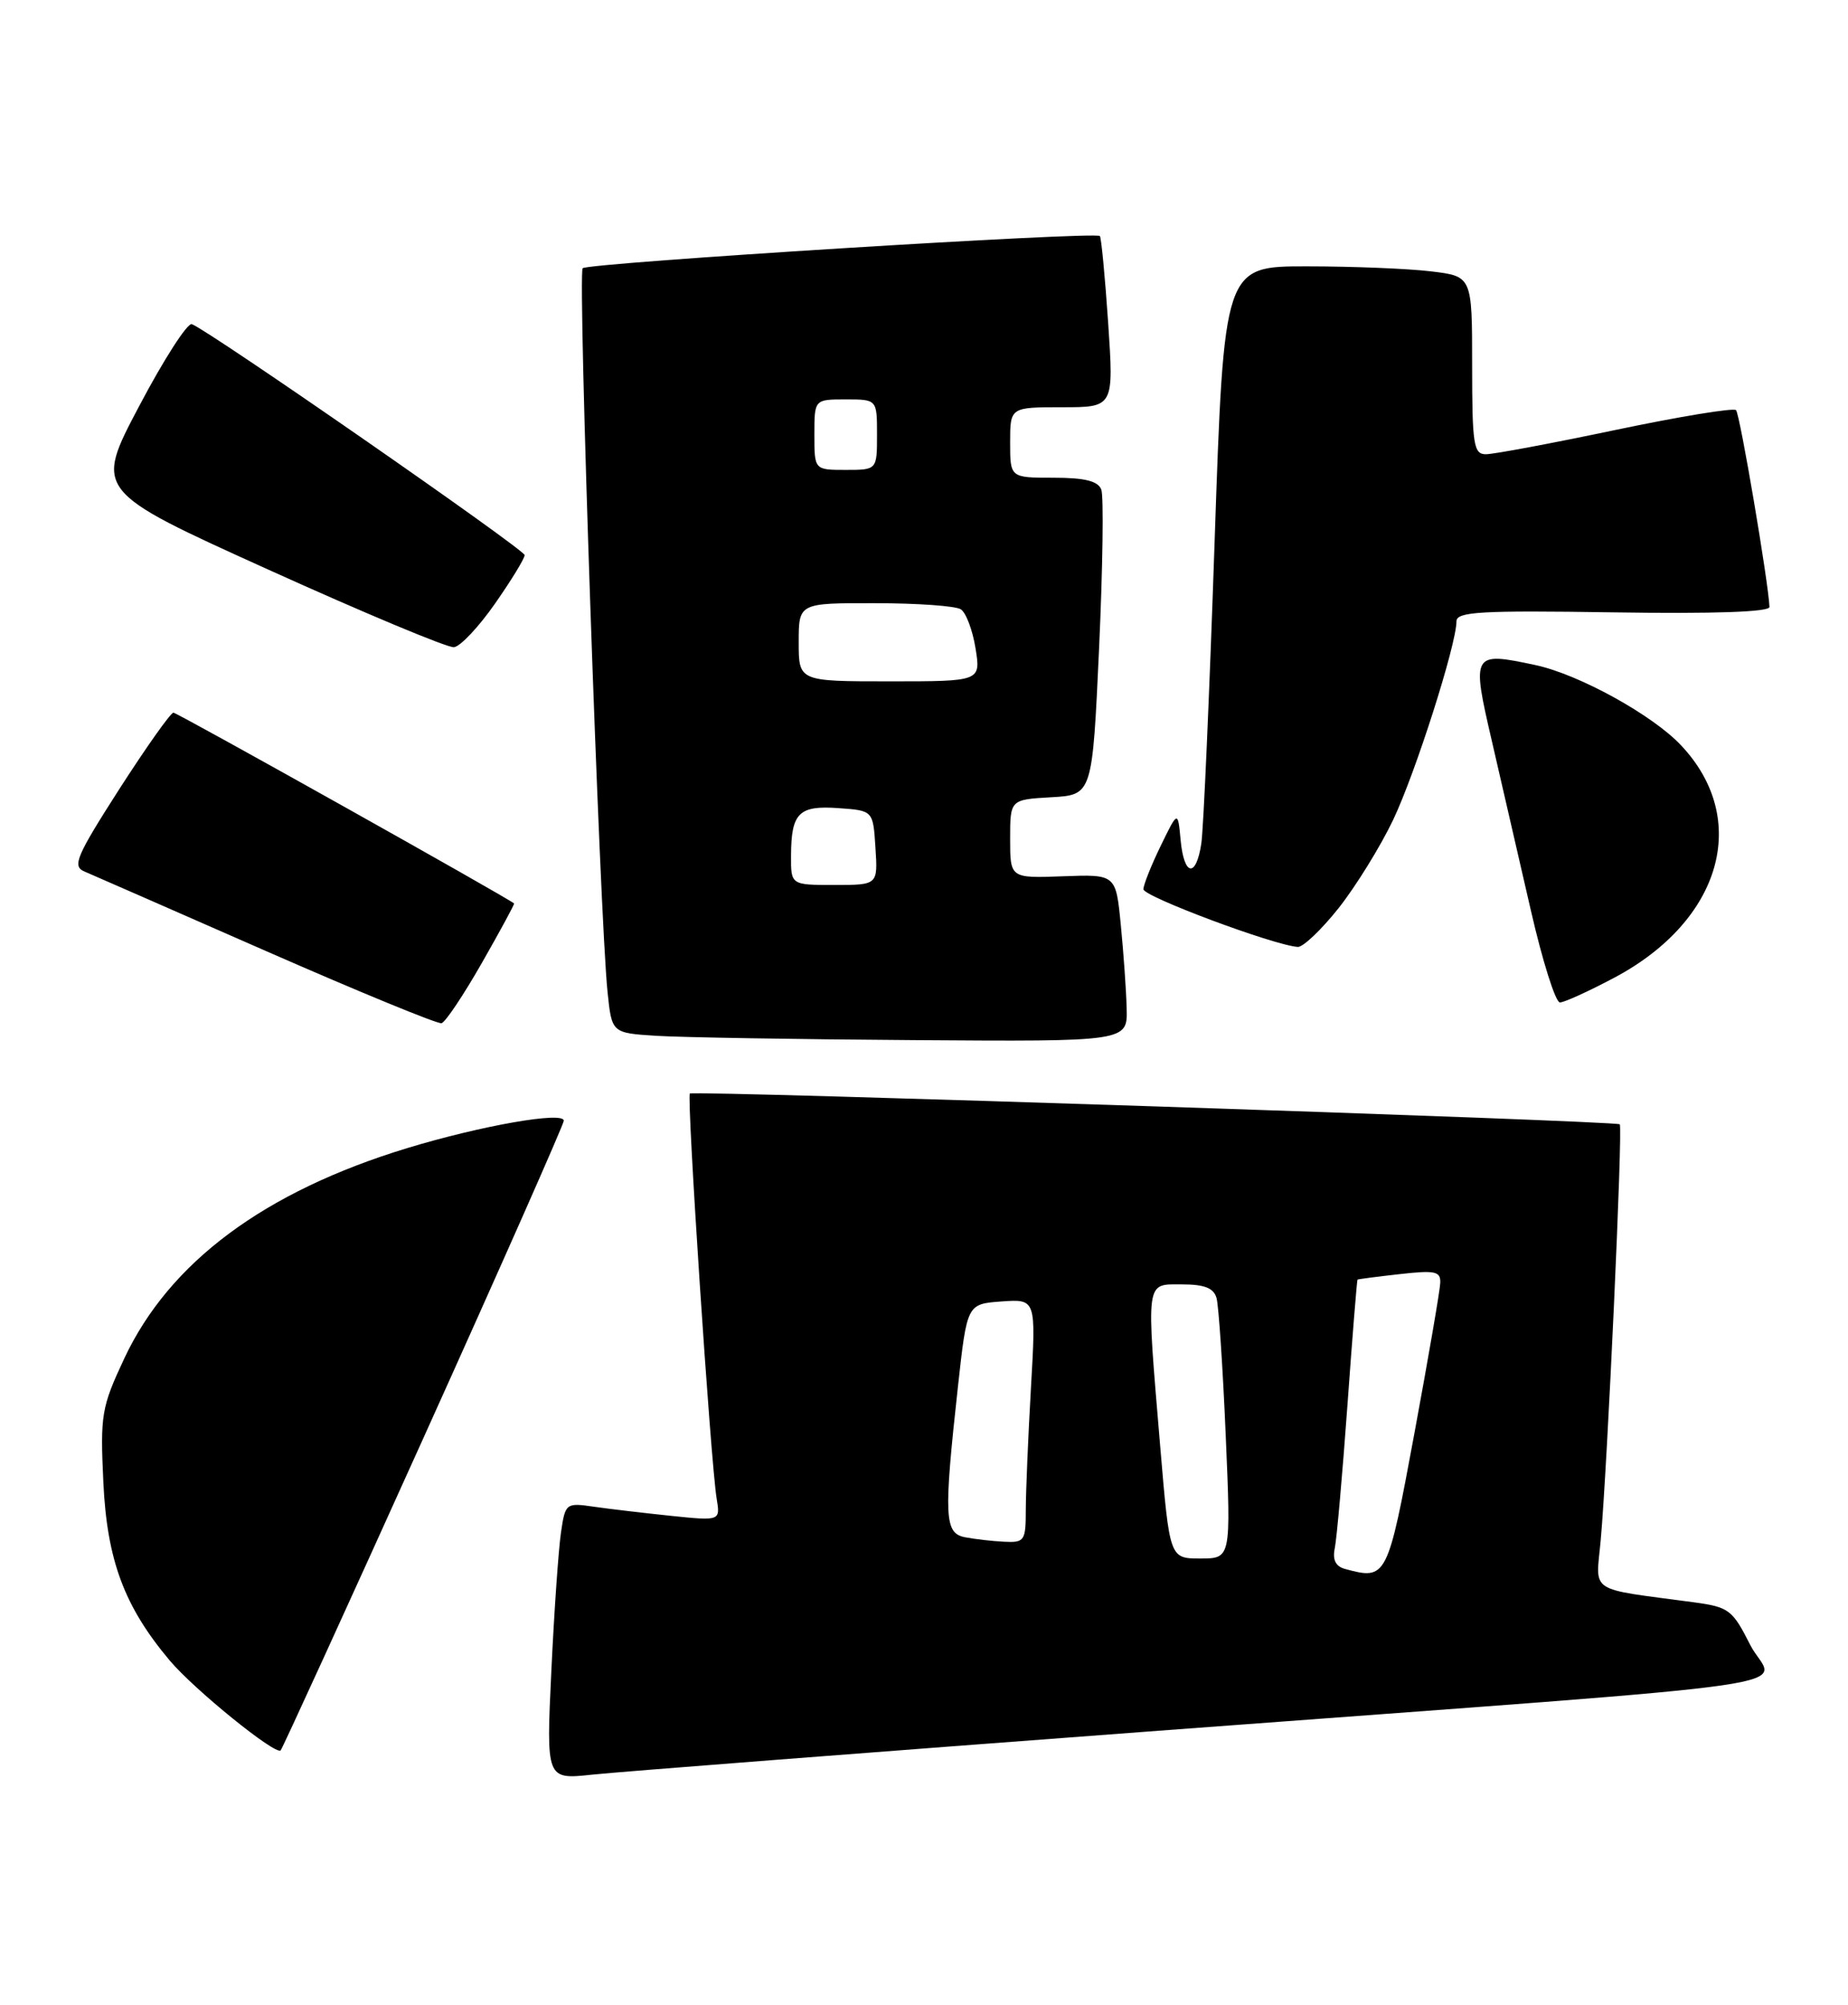 <?xml version="1.0" encoding="UTF-8" standalone="no"?>
<!DOCTYPE svg PUBLIC "-//W3C//DTD SVG 1.1//EN" "http://www.w3.org/Graphics/SVG/1.1/DTD/svg11.dtd" >
<svg xmlns="http://www.w3.org/2000/svg" xmlns:xlink="http://www.w3.org/1999/xlink" version="1.1" viewBox="0 0 236 256">
 <g >
 <path fill="currentColor"
d=" M 148.00 220.99 C 236.00 214.41 226.44 215.80 223.51 210.03 C 221.24 205.53 220.79 205.20 216.29 204.59 C 202.60 202.75 203.80 203.54 204.42 196.65 C 205.27 187.27 207.26 143.92 206.85 143.56 C 206.36 143.11 88.59 139.22 88.10 139.63 C 87.67 140.00 90.75 186.67 91.52 191.35 C 91.99 194.20 91.99 194.20 85.74 193.56 C 82.31 193.20 77.86 192.68 75.85 192.39 C 72.27 191.87 72.19 191.93 71.64 195.68 C 71.33 197.78 70.77 205.74 70.41 213.36 C 69.75 227.23 69.75 227.23 75.62 226.60 C 78.86 226.25 111.42 223.73 148.00 220.99 Z  M 54.13 183.49 C 63.96 161.72 72.00 143.54 72.00 143.10 C 72.00 141.88 61.48 143.72 52.00 146.60 C 33.75 152.16 21.62 161.18 15.86 173.48 C 12.95 179.70 12.79 180.65 13.20 189.30 C 13.67 199.21 15.87 205.13 21.67 212.02 C 24.80 215.74 35.18 224.15 35.84 223.50 C 36.07 223.26 44.30 205.26 54.13 183.49 Z  M 143.88 128.75 C 143.82 126.41 143.48 121.61 143.13 118.07 C 142.50 111.64 142.50 111.64 135.75 111.89 C 129.00 112.14 129.00 112.14 129.00 107.12 C 129.00 102.10 129.00 102.10 134.25 101.80 C 139.50 101.50 139.50 101.50 140.36 82.76 C 140.83 72.45 140.96 63.33 140.64 62.51 C 140.22 61.42 138.54 61.00 134.53 61.00 C 129.00 61.00 129.00 61.00 129.00 56.50 C 129.00 52.00 129.00 52.00 135.62 52.00 C 142.24 52.00 142.24 52.00 141.52 41.25 C 141.12 35.34 140.64 30.34 140.46 30.14 C 139.88 29.53 75.10 33.56 74.41 34.25 C 73.76 34.91 76.58 117.02 77.59 126.70 C 78.13 131.90 78.13 131.90 83.82 132.26 C 86.94 132.46 101.76 132.71 116.75 132.81 C 144.00 133.00 144.00 133.00 143.88 128.75 Z  M 61.54 122.95 C 63.88 118.85 65.73 115.44 65.65 115.36 C 64.91 114.68 22.64 91.00 22.15 91.00 C 21.79 91.00 18.69 95.39 15.24 100.75 C 9.77 109.29 9.21 110.59 10.74 111.26 C 11.71 111.67 22.17 116.26 34.00 121.45 C 45.83 126.64 55.90 130.78 56.39 130.65 C 56.89 130.51 59.20 127.05 61.54 122.95 Z  M 206.21 124.81 C 219.86 117.53 223.56 104.61 214.70 95.19 C 211.07 91.31 201.65 86.12 196.12 84.93 C 187.99 83.19 187.90 83.35 190.53 94.67 C 191.78 100.08 194.02 109.79 195.50 116.25 C 196.98 122.71 198.65 128.00 199.21 128.00 C 199.76 128.00 202.92 126.56 206.21 124.81 Z  M 170.96 115.94 C 173.16 113.15 176.29 108.09 177.91 104.69 C 180.76 98.71 186.00 82.29 186.00 79.33 C 186.00 78.11 189.08 77.93 206.00 78.19 C 218.89 78.39 225.99 78.14 225.97 77.50 C 225.86 74.49 222.20 52.86 221.70 52.37 C 221.38 52.05 214.46 53.19 206.31 54.90 C 198.17 56.61 190.71 58.01 189.75 58.00 C 188.19 58.00 188.00 56.79 188.00 46.64 C 188.00 35.28 188.00 35.28 182.75 34.65 C 179.86 34.30 172.73 34.01 166.91 34.01 C 156.31 34.00 156.31 34.00 155.11 69.25 C 154.45 88.64 153.69 105.96 153.41 107.75 C 152.73 112.15 151.20 111.86 150.77 107.25 C 150.42 103.50 150.42 103.50 148.23 108.00 C 147.03 110.47 146.03 112.97 146.02 113.54 C 146.00 114.47 162.64 120.69 165.73 120.91 C 166.40 120.96 168.75 118.72 170.96 115.94 Z  M 63.22 77.07 C 65.30 74.09 67.00 71.31 67.00 70.88 C 67.00 70.17 26.77 42.25 24.50 41.39 C 23.95 41.18 20.92 45.88 17.78 51.84 C 12.05 62.68 12.05 62.68 34.28 72.74 C 46.50 78.27 57.16 82.73 57.97 82.64 C 58.78 82.56 61.14 80.05 63.22 77.07 Z  M 171.75 200.33 C 170.56 200.00 170.15 199.16 170.46 197.68 C 170.71 196.48 171.43 188.30 172.07 179.50 C 172.70 170.70 173.29 163.45 173.36 163.39 C 173.44 163.33 175.86 163.01 178.75 162.69 C 183.28 162.18 183.99 162.33 183.93 163.80 C 183.90 164.73 182.41 173.38 180.63 183.00 C 177.19 201.58 177.09 201.78 171.75 200.33 Z  M 148.17 184.75 C 146.36 163.15 146.24 164.00 150.93 164.00 C 153.82 164.00 155.00 164.46 155.36 165.75 C 155.63 166.71 156.16 174.59 156.53 183.25 C 157.21 199.00 157.21 199.00 153.29 199.00 C 149.37 199.00 149.37 199.00 148.17 184.75 Z  M 123.25 196.29 C 120.60 195.78 120.50 193.72 122.34 177.00 C 123.50 166.50 123.50 166.50 127.91 166.18 C 132.31 165.87 132.31 165.87 131.66 177.18 C 131.30 183.41 131.01 190.41 131.00 192.75 C 131.00 196.75 130.84 196.99 128.25 196.86 C 126.74 196.79 124.49 196.53 123.25 196.29 Z  M 101.02 109.25 C 101.04 103.79 102.01 102.82 107.10 103.19 C 111.50 103.50 111.50 103.50 111.80 108.25 C 112.11 113.00 112.11 113.00 106.55 113.00 C 101.00 113.00 101.00 113.00 101.02 109.25 Z  M 102.00 82.00 C 102.00 77.00 102.00 77.00 111.75 77.02 C 117.11 77.02 122.04 77.37 122.70 77.80 C 123.36 78.22 124.21 80.46 124.58 82.78 C 125.26 87.00 125.26 87.00 113.63 87.00 C 102.00 87.00 102.00 87.00 102.00 82.00 Z  M 104.00 55.50 C 104.00 51.00 104.00 51.00 108.00 51.00 C 112.00 51.00 112.00 51.00 112.00 55.50 C 112.00 60.00 112.00 60.00 108.00 60.00 C 104.00 60.00 104.00 60.00 104.00 55.50 Z "/>
</g>
</svg>